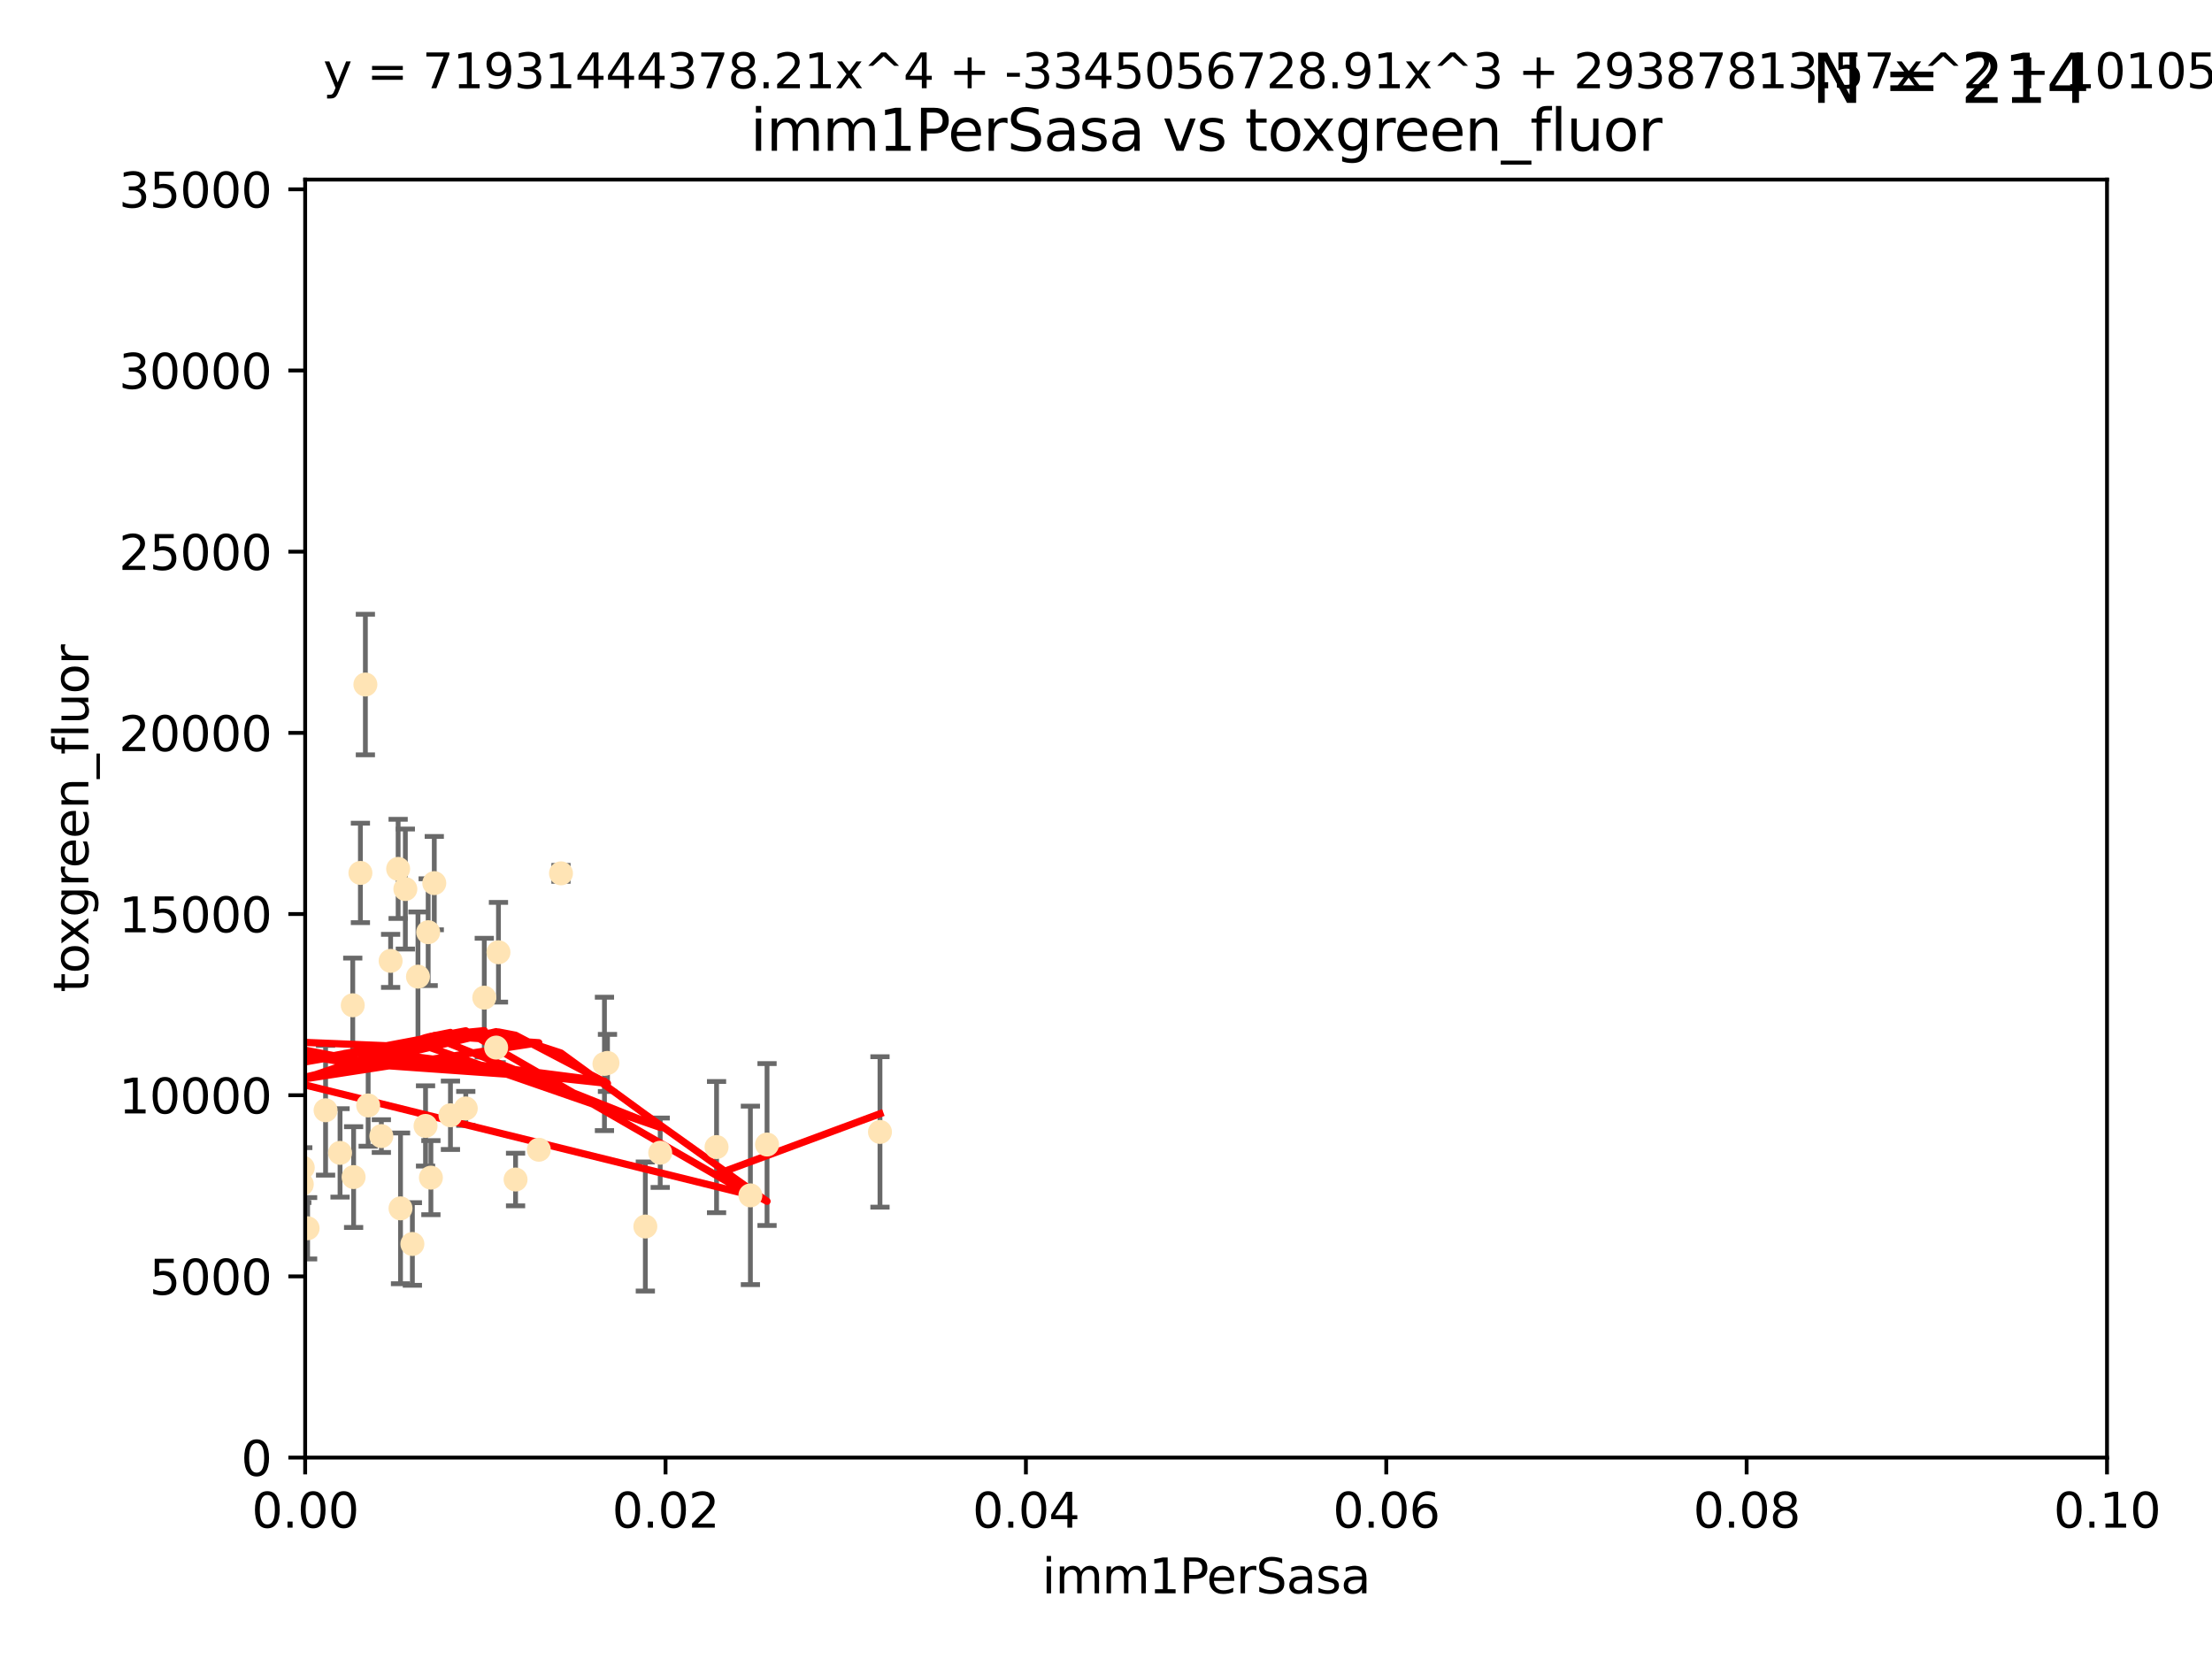 <?xml version="1.0" encoding="utf-8" standalone="no"?>
<!DOCTYPE svg PUBLIC "-//W3C//DTD SVG 1.1//EN"
  "http://www.w3.org/Graphics/SVG/1.1/DTD/svg11.dtd">
<svg xmlns:xlink="http://www.w3.org/1999/xlink" width="460.8pt" height="345.6pt" viewBox="0 0 460.8 345.6" xmlns="http://www.w3.org/2000/svg" version="1.1">
 <defs>
  <style type="text/css">*{stroke-linejoin: round; stroke-linecap: butt}</style>
 </defs>
 <g id="figure_1">
  <g id="patch_1">
   <path d="M 0 345.6 
L 460.8 345.6 
L 460.8 0 
L 0 0 
z
" style="fill: #ffffff"/>
  </g>
  <g id="axes_1">
   <g id="patch_2">
    <path d="M 63.571 303.64 
L 438.93 303.64 
L 438.93 37.411 
L 63.571 37.411 
z
" style="fill: #ffffff"/>
   </g>
   <g id="PathCollection_1">
    <defs>
     <path id="mc15ee6c782" d="M 0 1.118 
C 0.297 1.118 0.581 1 0.791 0.791 
C 1 0.581 1.118 0.297 1.118 0 
C 1.118 -0.297 1 -0.581 0.791 -0.791 
C 0.581 -1 0.297 -1.118 0 -1.118 
C -0.297 -1.118 -0.581 -1 -0.791 -0.791 
C -1 -0.581 -1.118 -0.297 -1.118 0 
C -1.118 0.297 -1 0.581 -0.791 0.791 
C -0.581 1 -0.297 1.118 0 1.118 
z
" style="stroke: #ffe4b5"/>
    </defs>
    <g clip-path="url(#p1ec57d8f33)">
     <use xlink:href="#mc15ee6c782" x="40.517" y="188.351" style="fill: #ffe4b5; stroke: #ffe4b5"/>
     <use xlink:href="#mc15ee6c782" x="75.079" y="181.843" style="fill: #ffe4b5; stroke: #ffe4b5"/>
     <use xlink:href="#mc15ee6c782" x="76.116" y="142.599" style="fill: #ffe4b5; stroke: #ffe4b5"/>
     <use xlink:href="#mc15ee6c782" x="82.94" y="181.005" style="fill: #ffe4b5; stroke: #ffe4b5"/>
     <use xlink:href="#mc15ee6c782" x="41.913" y="238.693" style="fill: #ffe4b5; stroke: #ffe4b5"/>
     <use xlink:href="#mc15ee6c782" x="73.485" y="209.418" style="fill: #ffe4b5; stroke: #ffe4b5"/>
     <use xlink:href="#mc15ee6c782" x="81.373" y="200.169" style="fill: #ffe4b5; stroke: #ffe4b5"/>
     <use xlink:href="#mc15ee6c782" x="89.197" y="194.192" style="fill: #ffe4b5; stroke: #ffe4b5"/>
     <use xlink:href="#mc15ee6c782" x="93.836" y="232.333" style="fill: #ffe4b5; stroke: #ffe4b5"/>
     <use xlink:href="#mc15ee6c782" x="88.647" y="234.551" style="fill: #ffe4b5; stroke: #ffe4b5"/>
     <use xlink:href="#mc15ee6c782" x="62.867" y="246.695" style="fill: #ffe4b5; stroke: #ffe4b5"/>
     <use xlink:href="#mc15ee6c782" x="112.25" y="239.511" style="fill: #ffe4b5; stroke: #ffe4b5"/>
     <use xlink:href="#mc15ee6c782" x="90.469" y="183.971" style="fill: #ffe4b5; stroke: #ffe4b5"/>
     <use xlink:href="#mc15ee6c782" x="100.885" y="207.828" style="fill: #ffe4b5; stroke: #ffe4b5"/>
     <use xlink:href="#mc15ee6c782" x="63.071" y="243.244" style="fill: #ffe4b5; stroke: #ffe4b5"/>
     <use xlink:href="#mc15ee6c782" x="87.071" y="203.455" style="fill: #ffe4b5; stroke: #ffe4b5"/>
     <use xlink:href="#mc15ee6c782" x="84.442" y="185.203" style="fill: #ffe4b5; stroke: #ffe4b5"/>
     <use xlink:href="#mc15ee6c782" x="103.839" y="198.375" style="fill: #ffe4b5; stroke: #ffe4b5"/>
     <use xlink:href="#mc15ee6c782" x="107.402" y="245.717" style="fill: #ffe4b5; stroke: #ffe4b5"/>
     <use xlink:href="#mc15ee6c782" x="126.549" y="221.426" style="fill: #ffe4b5; stroke: #ffe4b5"/>
     <use xlink:href="#mc15ee6c782" x="76.695" y="230.287" style="fill: #ffe4b5; stroke: #ffe4b5"/>
     <use xlink:href="#mc15ee6c782" x="64.08" y="255.869" style="fill: #ffe4b5; stroke: #ffe4b5"/>
     <use xlink:href="#mc15ee6c782" x="70.838" y="240.165" style="fill: #ffe4b5; stroke: #ffe4b5"/>
     <use xlink:href="#mc15ee6c782" x="73.663" y="245.207" style="fill: #ffe4b5; stroke: #ffe4b5"/>
     <use xlink:href="#mc15ee6c782" x="125.919" y="221.632" style="fill: #ffe4b5; stroke: #ffe4b5"/>
     <use xlink:href="#mc15ee6c782" x="79.443" y="236.668" style="fill: #ffe4b5; stroke: #ffe4b5"/>
     <use xlink:href="#mc15ee6c782" x="89.764" y="245.328" style="fill: #ffe4b5; stroke: #ffe4b5"/>
     <use xlink:href="#mc15ee6c782" x="137.534" y="240.133" style="fill: #ffe4b5; stroke: #ffe4b5"/>
     <use xlink:href="#mc15ee6c782" x="85.907" y="259.145" style="fill: #ffe4b5; stroke: #ffe4b5"/>
     <use xlink:href="#mc15ee6c782" x="67.824" y="231.288" style="fill: #ffe4b5; stroke: #ffe4b5"/>
     <use xlink:href="#mc15ee6c782" x="83.434" y="251.723" style="fill: #ffe4b5; stroke: #ffe4b5"/>
     <use xlink:href="#mc15ee6c782" x="50.438" y="214.773" style="fill: #ffe4b5; stroke: #ffe4b5"/>
     <use xlink:href="#mc15ee6c782" x="97.03" y="230.909" style="fill: #ffe4b5; stroke: #ffe4b5"/>
     <use xlink:href="#mc15ee6c782" x="156.322" y="249.018" style="fill: #ffe4b5; stroke: #ffe4b5"/>
     <use xlink:href="#mc15ee6c782" x="60.205" y="213.635" style="fill: #ffe4b5; stroke: #ffe4b5"/>
     <use xlink:href="#mc15ee6c782" x="103.356" y="218.233" style="fill: #ffe4b5; stroke: #ffe4b5"/>
     <use xlink:href="#mc15ee6c782" x="116.863" y="181.932" style="fill: #ffe4b5; stroke: #ffe4b5"/>
     <use xlink:href="#mc15ee6c782" x="134.437" y="255.506" style="fill: #ffe4b5; stroke: #ffe4b5"/>
     <use xlink:href="#mc15ee6c782" x="159.789" y="238.425" style="fill: #ffe4b5; stroke: #ffe4b5"/>
     <use xlink:href="#mc15ee6c782" x="149.272" y="238.955" style="fill: #ffe4b5; stroke: #ffe4b5"/>
     <use xlink:href="#mc15ee6c782" x="183.316" y="235.8" style="fill: #ffe4b5; stroke: #ffe4b5"/>
    </g>
   </g>
   <g id="matplotlib.axis_1">
    <g id="xtick_1">
     <g id="line2d_1">
      <defs>
       <path id="mc5943f662b" d="M 0 0 
L 0 3.5 
" style="stroke: #000000; stroke-width: 0.8"/>
      </defs>
      <g>
       <use xlink:href="#mc5943f662b" x="63.571" y="303.64" style="stroke: #000000; stroke-width: 0.8"/>
      </g>
     </g>
     <g id="text_1">
      <!-- 0.00 -->
      <g transform="translate(52.438 318.238)scale(0.1 -0.1)">
       <defs>
        <path id="DejaVuSans-30" d="M 2034 4250 
Q 1547 4250 1301 3770 
Q 1056 3291 1056 2328 
Q 1056 1369 1301 889 
Q 1547 409 2034 409 
Q 2525 409 2770 889 
Q 3016 1369 3016 2328 
Q 3016 3291 2770 3770 
Q 2525 4250 2034 4250 
z
M 2034 4750 
Q 2819 4750 3233 4129 
Q 3647 3509 3647 2328 
Q 3647 1150 3233 529 
Q 2819 -91 2034 -91 
Q 1250 -91 836 529 
Q 422 1150 422 2328 
Q 422 3509 836 4129 
Q 1250 4750 2034 4750 
z
" transform="scale(0.016)"/>
        <path id="DejaVuSans-2e" d="M 684 794 
L 1344 794 
L 1344 0 
L 684 0 
L 684 794 
z
" transform="scale(0.016)"/>
       </defs>
       <use xlink:href="#DejaVuSans-30"/>
       <use xlink:href="#DejaVuSans-2e" x="63.623"/>
       <use xlink:href="#DejaVuSans-30" x="95.41"/>
       <use xlink:href="#DejaVuSans-30" x="159.033"/>
      </g>
     </g>
    </g>
    <g id="xtick_2">
     <g id="line2d_2">
      <g>
       <use xlink:href="#mc5943f662b" x="138.643" y="303.64" style="stroke: #000000; stroke-width: 0.8"/>
      </g>
     </g>
     <g id="text_2">
      <!-- 0.02 -->
      <g transform="translate(127.51 318.238)scale(0.1 -0.1)">
       <defs>
        <path id="DejaVuSans-32" d="M 1228 531 
L 3431 531 
L 3431 0 
L 469 0 
L 469 531 
Q 828 903 1448 1529 
Q 2069 2156 2228 2338 
Q 2531 2678 2651 2914 
Q 2772 3150 2772 3378 
Q 2772 3750 2511 3984 
Q 2250 4219 1831 4219 
Q 1534 4219 1204 4116 
Q 875 4013 500 3803 
L 500 4441 
Q 881 4594 1212 4672 
Q 1544 4750 1819 4750 
Q 2544 4750 2975 4387 
Q 3406 4025 3406 3419 
Q 3406 3131 3298 2873 
Q 3191 2616 2906 2266 
Q 2828 2175 2409 1742 
Q 1991 1309 1228 531 
z
" transform="scale(0.016)"/>
       </defs>
       <use xlink:href="#DejaVuSans-30"/>
       <use xlink:href="#DejaVuSans-2e" x="63.623"/>
       <use xlink:href="#DejaVuSans-30" x="95.41"/>
       <use xlink:href="#DejaVuSans-32" x="159.033"/>
      </g>
     </g>
    </g>
    <g id="xtick_3">
     <g id="line2d_3">
      <g>
       <use xlink:href="#mc5943f662b" x="213.715" y="303.64" style="stroke: #000000; stroke-width: 0.8"/>
      </g>
     </g>
     <g id="text_3">
      <!-- 0.04 -->
      <g transform="translate(202.582 318.238)scale(0.1 -0.1)">
       <defs>
        <path id="DejaVuSans-34" d="M 2419 4116 
L 825 1625 
L 2419 1625 
L 2419 4116 
z
M 2253 4666 
L 3047 4666 
L 3047 1625 
L 3713 1625 
L 3713 1100 
L 3047 1100 
L 3047 0 
L 2419 0 
L 2419 1100 
L 313 1100 
L 313 1709 
L 2253 4666 
z
" transform="scale(0.016)"/>
       </defs>
       <use xlink:href="#DejaVuSans-30"/>
       <use xlink:href="#DejaVuSans-2e" x="63.623"/>
       <use xlink:href="#DejaVuSans-30" x="95.41"/>
       <use xlink:href="#DejaVuSans-34" x="159.033"/>
      </g>
     </g>
    </g>
    <g id="xtick_4">
     <g id="line2d_4">
      <g>
       <use xlink:href="#mc5943f662b" x="288.786" y="303.64" style="stroke: #000000; stroke-width: 0.8"/>
      </g>
     </g>
     <g id="text_4">
      <!-- 0.06 -->
      <g transform="translate(277.654 318.238)scale(0.1 -0.1)">
       <defs>
        <path id="DejaVuSans-36" d="M 2113 2584 
Q 1688 2584 1439 2293 
Q 1191 2003 1191 1497 
Q 1191 994 1439 701 
Q 1688 409 2113 409 
Q 2538 409 2786 701 
Q 3034 994 3034 1497 
Q 3034 2003 2786 2293 
Q 2538 2584 2113 2584 
z
M 3366 4563 
L 3366 3988 
Q 3128 4100 2886 4159 
Q 2644 4219 2406 4219 
Q 1781 4219 1451 3797 
Q 1122 3375 1075 2522 
Q 1259 2794 1537 2939 
Q 1816 3084 2150 3084 
Q 2853 3084 3261 2657 
Q 3669 2231 3669 1497 
Q 3669 778 3244 343 
Q 2819 -91 2113 -91 
Q 1303 -91 875 529 
Q 447 1150 447 2328 
Q 447 3434 972 4092 
Q 1497 4750 2381 4750 
Q 2619 4750 2861 4703 
Q 3103 4656 3366 4563 
z
" transform="scale(0.016)"/>
       </defs>
       <use xlink:href="#DejaVuSans-30"/>
       <use xlink:href="#DejaVuSans-2e" x="63.623"/>
       <use xlink:href="#DejaVuSans-30" x="95.41"/>
       <use xlink:href="#DejaVuSans-36" x="159.033"/>
      </g>
     </g>
    </g>
    <g id="xtick_5">
     <g id="line2d_5">
      <g>
       <use xlink:href="#mc5943f662b" x="363.858" y="303.64" style="stroke: #000000; stroke-width: 0.8"/>
      </g>
     </g>
     <g id="text_5">
      <!-- 0.08 -->
      <g transform="translate(352.725 318.238)scale(0.1 -0.1)">
       <defs>
        <path id="DejaVuSans-38" d="M 2034 2216 
Q 1584 2216 1326 1975 
Q 1069 1734 1069 1313 
Q 1069 891 1326 650 
Q 1584 409 2034 409 
Q 2484 409 2743 651 
Q 3003 894 3003 1313 
Q 3003 1734 2745 1975 
Q 2488 2216 2034 2216 
z
M 1403 2484 
Q 997 2584 770 2862 
Q 544 3141 544 3541 
Q 544 4100 942 4425 
Q 1341 4750 2034 4750 
Q 2731 4750 3128 4425 
Q 3525 4100 3525 3541 
Q 3525 3141 3298 2862 
Q 3072 2584 2669 2484 
Q 3125 2378 3379 2068 
Q 3634 1759 3634 1313 
Q 3634 634 3220 271 
Q 2806 -91 2034 -91 
Q 1263 -91 848 271 
Q 434 634 434 1313 
Q 434 1759 690 2068 
Q 947 2378 1403 2484 
z
M 1172 3481 
Q 1172 3119 1398 2916 
Q 1625 2713 2034 2713 
Q 2441 2713 2670 2916 
Q 2900 3119 2900 3481 
Q 2900 3844 2670 4047 
Q 2441 4250 2034 4250 
Q 1625 4250 1398 4047 
Q 1172 3844 1172 3481 
z
" transform="scale(0.016)"/>
       </defs>
       <use xlink:href="#DejaVuSans-30"/>
       <use xlink:href="#DejaVuSans-2e" x="63.623"/>
       <use xlink:href="#DejaVuSans-30" x="95.41"/>
       <use xlink:href="#DejaVuSans-38" x="159.033"/>
      </g>
     </g>
    </g>
    <g id="xtick_6">
     <g id="line2d_6">
      <g>
       <use xlink:href="#mc5943f662b" x="438.93" y="303.64" style="stroke: #000000; stroke-width: 0.8"/>
      </g>
     </g>
     <g id="text_6">
      <!-- 0.10 -->
      <g transform="translate(427.797 318.238)scale(0.1 -0.1)">
       <defs>
        <path id="DejaVuSans-31" d="M 794 531 
L 1825 531 
L 1825 4091 
L 703 3866 
L 703 4441 
L 1819 4666 
L 2450 4666 
L 2450 531 
L 3481 531 
L 3481 0 
L 794 0 
L 794 531 
z
" transform="scale(0.016)"/>
       </defs>
       <use xlink:href="#DejaVuSans-30"/>
       <use xlink:href="#DejaVuSans-2e" x="63.623"/>
       <use xlink:href="#DejaVuSans-31" x="95.41"/>
       <use xlink:href="#DejaVuSans-30" x="159.033"/>
      </g>
     </g>
    </g>
    <g id="text_7">
     <!-- imm1PerSasa -->
     <g transform="translate(217.067 331.917)scale(0.1 -0.1)">
      <defs>
       <path id="DejaVuSans-69" d="M 603 3500 
L 1178 3500 
L 1178 0 
L 603 0 
L 603 3500 
z
M 603 4863 
L 1178 4863 
L 1178 4134 
L 603 4134 
L 603 4863 
z
" transform="scale(0.016)"/>
       <path id="DejaVuSans-6d" d="M 3328 2828 
Q 3544 3216 3844 3400 
Q 4144 3584 4550 3584 
Q 5097 3584 5394 3201 
Q 5691 2819 5691 2113 
L 5691 0 
L 5113 0 
L 5113 2094 
Q 5113 2597 4934 2840 
Q 4756 3084 4391 3084 
Q 3944 3084 3684 2787 
Q 3425 2491 3425 1978 
L 3425 0 
L 2847 0 
L 2847 2094 
Q 2847 2600 2669 2842 
Q 2491 3084 2119 3084 
Q 1678 3084 1418 2786 
Q 1159 2488 1159 1978 
L 1159 0 
L 581 0 
L 581 3500 
L 1159 3500 
L 1159 2956 
Q 1356 3278 1631 3431 
Q 1906 3584 2284 3584 
Q 2666 3584 2933 3390 
Q 3200 3197 3328 2828 
z
" transform="scale(0.016)"/>
       <path id="DejaVuSans-50" d="M 1259 4147 
L 1259 2394 
L 2053 2394 
Q 2494 2394 2734 2622 
Q 2975 2850 2975 3272 
Q 2975 3691 2734 3919 
Q 2494 4147 2053 4147 
L 1259 4147 
z
M 628 4666 
L 2053 4666 
Q 2838 4666 3239 4311 
Q 3641 3956 3641 3272 
Q 3641 2581 3239 2228 
Q 2838 1875 2053 1875 
L 1259 1875 
L 1259 0 
L 628 0 
L 628 4666 
z
" transform="scale(0.016)"/>
       <path id="DejaVuSans-65" d="M 3597 1894 
L 3597 1613 
L 953 1613 
Q 991 1019 1311 708 
Q 1631 397 2203 397 
Q 2534 397 2845 478 
Q 3156 559 3463 722 
L 3463 178 
Q 3153 47 2828 -22 
Q 2503 -91 2169 -91 
Q 1331 -91 842 396 
Q 353 884 353 1716 
Q 353 2575 817 3079 
Q 1281 3584 2069 3584 
Q 2775 3584 3186 3129 
Q 3597 2675 3597 1894 
z
M 3022 2063 
Q 3016 2534 2758 2815 
Q 2500 3097 2075 3097 
Q 1594 3097 1305 2825 
Q 1016 2553 972 2059 
L 3022 2063 
z
" transform="scale(0.016)"/>
       <path id="DejaVuSans-72" d="M 2631 2963 
Q 2534 3019 2420 3045 
Q 2306 3072 2169 3072 
Q 1681 3072 1420 2755 
Q 1159 2438 1159 1844 
L 1159 0 
L 581 0 
L 581 3500 
L 1159 3500 
L 1159 2956 
Q 1341 3275 1631 3429 
Q 1922 3584 2338 3584 
Q 2397 3584 2469 3576 
Q 2541 3569 2628 3553 
L 2631 2963 
z
" transform="scale(0.016)"/>
       <path id="DejaVuSans-53" d="M 3425 4513 
L 3425 3897 
Q 3066 4069 2747 4153 
Q 2428 4238 2131 4238 
Q 1616 4238 1336 4038 
Q 1056 3838 1056 3469 
Q 1056 3159 1242 3001 
Q 1428 2844 1947 2747 
L 2328 2669 
Q 3034 2534 3370 2195 
Q 3706 1856 3706 1288 
Q 3706 609 3251 259 
Q 2797 -91 1919 -91 
Q 1588 -91 1214 -16 
Q 841 59 441 206 
L 441 856 
Q 825 641 1194 531 
Q 1563 422 1919 422 
Q 2459 422 2753 634 
Q 3047 847 3047 1241 
Q 3047 1584 2836 1778 
Q 2625 1972 2144 2069 
L 1759 2144 
Q 1053 2284 737 2584 
Q 422 2884 422 3419 
Q 422 4038 858 4394 
Q 1294 4750 2059 4750 
Q 2388 4750 2728 4690 
Q 3069 4631 3425 4513 
z
" transform="scale(0.016)"/>
       <path id="DejaVuSans-61" d="M 2194 1759 
Q 1497 1759 1228 1600 
Q 959 1441 959 1056 
Q 959 750 1161 570 
Q 1363 391 1709 391 
Q 2188 391 2477 730 
Q 2766 1069 2766 1631 
L 2766 1759 
L 2194 1759 
z
M 3341 1997 
L 3341 0 
L 2766 0 
L 2766 531 
Q 2569 213 2275 61 
Q 1981 -91 1556 -91 
Q 1019 -91 701 211 
Q 384 513 384 1019 
Q 384 1609 779 1909 
Q 1175 2209 1959 2209 
L 2766 2209 
L 2766 2266 
Q 2766 2663 2505 2880 
Q 2244 3097 1772 3097 
Q 1472 3097 1187 3025 
Q 903 2953 641 2809 
L 641 3341 
Q 956 3463 1253 3523 
Q 1550 3584 1831 3584 
Q 2591 3584 2966 3190 
Q 3341 2797 3341 1997 
z
" transform="scale(0.016)"/>
       <path id="DejaVuSans-73" d="M 2834 3397 
L 2834 2853 
Q 2591 2978 2328 3040 
Q 2066 3103 1784 3103 
Q 1356 3103 1142 2972 
Q 928 2841 928 2578 
Q 928 2378 1081 2264 
Q 1234 2150 1697 2047 
L 1894 2003 
Q 2506 1872 2764 1633 
Q 3022 1394 3022 966 
Q 3022 478 2636 193 
Q 2250 -91 1575 -91 
Q 1294 -91 989 -36 
Q 684 19 347 128 
L 347 722 
Q 666 556 975 473 
Q 1284 391 1588 391 
Q 1994 391 2212 530 
Q 2431 669 2431 922 
Q 2431 1156 2273 1281 
Q 2116 1406 1581 1522 
L 1381 1569 
Q 847 1681 609 1914 
Q 372 2147 372 2553 
Q 372 3047 722 3315 
Q 1072 3584 1716 3584 
Q 2034 3584 2315 3537 
Q 2597 3491 2834 3397 
z
" transform="scale(0.016)"/>
      </defs>
      <use xlink:href="#DejaVuSans-69"/>
      <use xlink:href="#DejaVuSans-6d" x="27.783"/>
      <use xlink:href="#DejaVuSans-6d" x="125.195"/>
      <use xlink:href="#DejaVuSans-31" x="222.607"/>
      <use xlink:href="#DejaVuSans-50" x="286.23"/>
      <use xlink:href="#DejaVuSans-65" x="342.908"/>
      <use xlink:href="#DejaVuSans-72" x="404.432"/>
      <use xlink:href="#DejaVuSans-53" x="445.545"/>
      <use xlink:href="#DejaVuSans-61" x="509.021"/>
      <use xlink:href="#DejaVuSans-73" x="570.301"/>
      <use xlink:href="#DejaVuSans-61" x="622.4"/>
     </g>
    </g>
   </g>
   <g id="matplotlib.axis_2">
    <g id="ytick_1">
     <g id="line2d_7">
      <defs>
       <path id="mcd0281f662" d="M 0 0 
L -3.5 0 
" style="stroke: #000000; stroke-width: 0.8"/>
      </defs>
      <g>
       <use xlink:href="#mcd0281f662" x="63.571" y="303.64" style="stroke: #000000; stroke-width: 0.8"/>
      </g>
     </g>
     <g id="text_8">
      <!-- 0 -->
      <g transform="translate(50.209 307.439)scale(0.1 -0.1)">
       <use xlink:href="#DejaVuSans-30"/>
      </g>
     </g>
    </g>
    <g id="ytick_2">
     <g id="line2d_8">
      <g>
       <use xlink:href="#mcd0281f662" x="63.571" y="265.897" style="stroke: #000000; stroke-width: 0.8"/>
      </g>
     </g>
     <g id="text_9">
      <!-- 5000 -->
      <g transform="translate(31.121 269.696)scale(0.1 -0.1)">
       <defs>
        <path id="DejaVuSans-35" d="M 691 4666 
L 3169 4666 
L 3169 4134 
L 1269 4134 
L 1269 2991 
Q 1406 3038 1543 3061 
Q 1681 3084 1819 3084 
Q 2600 3084 3056 2656 
Q 3513 2228 3513 1497 
Q 3513 744 3044 326 
Q 2575 -91 1722 -91 
Q 1428 -91 1123 -41 
Q 819 9 494 109 
L 494 744 
Q 775 591 1075 516 
Q 1375 441 1709 441 
Q 2250 441 2565 725 
Q 2881 1009 2881 1497 
Q 2881 1984 2565 2268 
Q 2250 2553 1709 2553 
Q 1456 2553 1204 2497 
Q 953 2441 691 2322 
L 691 4666 
z
" transform="scale(0.016)"/>
       </defs>
       <use xlink:href="#DejaVuSans-35"/>
       <use xlink:href="#DejaVuSans-30" x="63.623"/>
       <use xlink:href="#DejaVuSans-30" x="127.246"/>
       <use xlink:href="#DejaVuSans-30" x="190.869"/>
      </g>
     </g>
    </g>
    <g id="ytick_3">
     <g id="line2d_9">
      <g>
       <use xlink:href="#mcd0281f662" x="63.571" y="228.154" style="stroke: #000000; stroke-width: 0.8"/>
      </g>
     </g>
     <g id="text_10">
      <!-- 10000 -->
      <g transform="translate(24.759 231.953)scale(0.1 -0.1)">
       <use xlink:href="#DejaVuSans-31"/>
       <use xlink:href="#DejaVuSans-30" x="63.623"/>
       <use xlink:href="#DejaVuSans-30" x="127.246"/>
       <use xlink:href="#DejaVuSans-30" x="190.869"/>
       <use xlink:href="#DejaVuSans-30" x="254.492"/>
      </g>
     </g>
    </g>
    <g id="ytick_4">
     <g id="line2d_10">
      <g>
       <use xlink:href="#mcd0281f662" x="63.571" y="190.411" style="stroke: #000000; stroke-width: 0.8"/>
      </g>
     </g>
     <g id="text_11">
      <!-- 15000 -->
      <g transform="translate(24.759 194.21)scale(0.1 -0.1)">
       <use xlink:href="#DejaVuSans-31"/>
       <use xlink:href="#DejaVuSans-35" x="63.623"/>
       <use xlink:href="#DejaVuSans-30" x="127.246"/>
       <use xlink:href="#DejaVuSans-30" x="190.869"/>
       <use xlink:href="#DejaVuSans-30" x="254.492"/>
      </g>
     </g>
    </g>
    <g id="ytick_5">
     <g id="line2d_11">
      <g>
       <use xlink:href="#mcd0281f662" x="63.571" y="152.668" style="stroke: #000000; stroke-width: 0.8"/>
      </g>
     </g>
     <g id="text_12">
      <!-- 20000 -->
      <g transform="translate(24.759 156.467)scale(0.1 -0.1)">
       <use xlink:href="#DejaVuSans-32"/>
       <use xlink:href="#DejaVuSans-30" x="63.623"/>
       <use xlink:href="#DejaVuSans-30" x="127.246"/>
       <use xlink:href="#DejaVuSans-30" x="190.869"/>
       <use xlink:href="#DejaVuSans-30" x="254.492"/>
      </g>
     </g>
    </g>
    <g id="ytick_6">
     <g id="line2d_12">
      <g>
       <use xlink:href="#mcd0281f662" x="63.571" y="114.925" style="stroke: #000000; stroke-width: 0.8"/>
      </g>
     </g>
     <g id="text_13">
      <!-- 25000 -->
      <g transform="translate(24.759 118.724)scale(0.1 -0.1)">
       <use xlink:href="#DejaVuSans-32"/>
       <use xlink:href="#DejaVuSans-35" x="63.623"/>
       <use xlink:href="#DejaVuSans-30" x="127.246"/>
       <use xlink:href="#DejaVuSans-30" x="190.869"/>
       <use xlink:href="#DejaVuSans-30" x="254.492"/>
      </g>
     </g>
    </g>
    <g id="ytick_7">
     <g id="line2d_13">
      <g>
       <use xlink:href="#mcd0281f662" x="63.571" y="77.181" style="stroke: #000000; stroke-width: 0.8"/>
      </g>
     </g>
     <g id="text_14">
      <!-- 30000 -->
      <g transform="translate(24.759 80.981)scale(0.1 -0.1)">
       <defs>
        <path id="DejaVuSans-33" d="M 2597 2516 
Q 3050 2419 3304 2112 
Q 3559 1806 3559 1356 
Q 3559 666 3084 287 
Q 2609 -91 1734 -91 
Q 1441 -91 1130 -33 
Q 819 25 488 141 
L 488 750 
Q 750 597 1062 519 
Q 1375 441 1716 441 
Q 2309 441 2620 675 
Q 2931 909 2931 1356 
Q 2931 1769 2642 2001 
Q 2353 2234 1838 2234 
L 1294 2234 
L 1294 2753 
L 1863 2753 
Q 2328 2753 2575 2939 
Q 2822 3125 2822 3475 
Q 2822 3834 2567 4026 
Q 2313 4219 1838 4219 
Q 1578 4219 1281 4162 
Q 984 4106 628 3988 
L 628 4550 
Q 988 4650 1302 4700 
Q 1616 4750 1894 4750 
Q 2613 4750 3031 4423 
Q 3450 4097 3450 3541 
Q 3450 3153 3228 2886 
Q 3006 2619 2597 2516 
z
" transform="scale(0.016)"/>
       </defs>
       <use xlink:href="#DejaVuSans-33"/>
       <use xlink:href="#DejaVuSans-30" x="63.623"/>
       <use xlink:href="#DejaVuSans-30" x="127.246"/>
       <use xlink:href="#DejaVuSans-30" x="190.869"/>
       <use xlink:href="#DejaVuSans-30" x="254.492"/>
      </g>
     </g>
    </g>
    <g id="ytick_8">
     <g id="line2d_14">
      <g>
       <use xlink:href="#mcd0281f662" x="63.571" y="39.438" style="stroke: #000000; stroke-width: 0.8"/>
      </g>
     </g>
     <g id="text_15">
      <!-- 35000 -->
      <g transform="translate(24.759 43.238)scale(0.1 -0.1)">
       <use xlink:href="#DejaVuSans-33"/>
       <use xlink:href="#DejaVuSans-35" x="63.623"/>
       <use xlink:href="#DejaVuSans-30" x="127.246"/>
       <use xlink:href="#DejaVuSans-30" x="190.869"/>
       <use xlink:href="#DejaVuSans-30" x="254.492"/>
      </g>
     </g>
    </g>
    <g id="text_16">
     <!-- toxgreen_fluor -->
     <g transform="translate(18.401 206.72)rotate(-90)scale(0.1 -0.1)">
      <defs>
       <path id="DejaVuSans-74" d="M 1172 4494 
L 1172 3500 
L 2356 3500 
L 2356 3053 
L 1172 3053 
L 1172 1153 
Q 1172 725 1289 603 
Q 1406 481 1766 481 
L 2356 481 
L 2356 0 
L 1766 0 
Q 1100 0 847 248 
Q 594 497 594 1153 
L 594 3053 
L 172 3053 
L 172 3500 
L 594 3500 
L 594 4494 
L 1172 4494 
z
" transform="scale(0.016)"/>
       <path id="DejaVuSans-6f" d="M 1959 3097 
Q 1497 3097 1228 2736 
Q 959 2375 959 1747 
Q 959 1119 1226 758 
Q 1494 397 1959 397 
Q 2419 397 2687 759 
Q 2956 1122 2956 1747 
Q 2956 2369 2687 2733 
Q 2419 3097 1959 3097 
z
M 1959 3584 
Q 2709 3584 3137 3096 
Q 3566 2609 3566 1747 
Q 3566 888 3137 398 
Q 2709 -91 1959 -91 
Q 1206 -91 779 398 
Q 353 888 353 1747 
Q 353 2609 779 3096 
Q 1206 3584 1959 3584 
z
" transform="scale(0.016)"/>
       <path id="DejaVuSans-78" d="M 3513 3500 
L 2247 1797 
L 3578 0 
L 2900 0 
L 1881 1375 
L 863 0 
L 184 0 
L 1544 1831 
L 300 3500 
L 978 3500 
L 1906 2253 
L 2834 3500 
L 3513 3500 
z
" transform="scale(0.016)"/>
       <path id="DejaVuSans-67" d="M 2906 1791 
Q 2906 2416 2648 2759 
Q 2391 3103 1925 3103 
Q 1463 3103 1205 2759 
Q 947 2416 947 1791 
Q 947 1169 1205 825 
Q 1463 481 1925 481 
Q 2391 481 2648 825 
Q 2906 1169 2906 1791 
z
M 3481 434 
Q 3481 -459 3084 -895 
Q 2688 -1331 1869 -1331 
Q 1566 -1331 1297 -1286 
Q 1028 -1241 775 -1147 
L 775 -588 
Q 1028 -725 1275 -790 
Q 1522 -856 1778 -856 
Q 2344 -856 2625 -561 
Q 2906 -266 2906 331 
L 2906 616 
Q 2728 306 2450 153 
Q 2172 0 1784 0 
Q 1141 0 747 490 
Q 353 981 353 1791 
Q 353 2603 747 3093 
Q 1141 3584 1784 3584 
Q 2172 3584 2450 3431 
Q 2728 3278 2906 2969 
L 2906 3500 
L 3481 3500 
L 3481 434 
z
" transform="scale(0.016)"/>
       <path id="DejaVuSans-6e" d="M 3513 2113 
L 3513 0 
L 2938 0 
L 2938 2094 
Q 2938 2591 2744 2837 
Q 2550 3084 2163 3084 
Q 1697 3084 1428 2787 
Q 1159 2491 1159 1978 
L 1159 0 
L 581 0 
L 581 3500 
L 1159 3500 
L 1159 2956 
Q 1366 3272 1645 3428 
Q 1925 3584 2291 3584 
Q 2894 3584 3203 3211 
Q 3513 2838 3513 2113 
z
" transform="scale(0.016)"/>
       <path id="DejaVuSans-5f" d="M 3263 -1063 
L 3263 -1509 
L -63 -1509 
L -63 -1063 
L 3263 -1063 
z
" transform="scale(0.016)"/>
       <path id="DejaVuSans-66" d="M 2375 4863 
L 2375 4384 
L 1825 4384 
Q 1516 4384 1395 4259 
Q 1275 4134 1275 3809 
L 1275 3500 
L 2222 3500 
L 2222 3053 
L 1275 3053 
L 1275 0 
L 697 0 
L 697 3053 
L 147 3053 
L 147 3500 
L 697 3500 
L 697 3744 
Q 697 4328 969 4595 
Q 1241 4863 1831 4863 
L 2375 4863 
z
" transform="scale(0.016)"/>
       <path id="DejaVuSans-6c" d="M 603 4863 
L 1178 4863 
L 1178 0 
L 603 0 
L 603 4863 
z
" transform="scale(0.016)"/>
       <path id="DejaVuSans-75" d="M 544 1381 
L 544 3500 
L 1119 3500 
L 1119 1403 
Q 1119 906 1312 657 
Q 1506 409 1894 409 
Q 2359 409 2629 706 
Q 2900 1003 2900 1516 
L 2900 3500 
L 3475 3500 
L 3475 0 
L 2900 0 
L 2900 538 
Q 2691 219 2414 64 
Q 2138 -91 1772 -91 
Q 1169 -91 856 284 
Q 544 659 544 1381 
z
M 1991 3584 
L 1991 3584 
z
" transform="scale(0.016)"/>
      </defs>
      <use xlink:href="#DejaVuSans-74"/>
      <use xlink:href="#DejaVuSans-6f" x="39.209"/>
      <use xlink:href="#DejaVuSans-78" x="97.266"/>
      <use xlink:href="#DejaVuSans-67" x="156.445"/>
      <use xlink:href="#DejaVuSans-72" x="219.922"/>
      <use xlink:href="#DejaVuSans-65" x="258.785"/>
      <use xlink:href="#DejaVuSans-65" x="320.309"/>
      <use xlink:href="#DejaVuSans-6e" x="381.832"/>
      <use xlink:href="#DejaVuSans-5f" x="445.211"/>
      <use xlink:href="#DejaVuSans-66" x="495.211"/>
      <use xlink:href="#DejaVuSans-6c" x="530.416"/>
      <use xlink:href="#DejaVuSans-75" x="558.199"/>
      <use xlink:href="#DejaVuSans-6f" x="621.578"/>
      <use xlink:href="#DejaVuSans-72" x="682.76"/>
     </g>
    </g>
   </g>
   <g id="LineCollection_1">
    <path d="M 40.517 196.752 
L 40.517 179.949 
" clip-path="url(#p1ec57d8f33)" style="fill: none; stroke: #696969"/>
    <path d="M 75.079 192.201 
L 75.079 171.484 
" clip-path="url(#p1ec57d8f33)" style="fill: none; stroke: #696969"/>
    <path d="M 76.116 157.242 
L 76.116 127.957 
" clip-path="url(#p1ec57d8f33)" style="fill: none; stroke: #696969"/>
    <path d="M 82.94 191.334 
L 82.94 170.675 
" clip-path="url(#p1ec57d8f33)" style="fill: none; stroke: #696969"/>
    <path d="M 41.913 247.946 
L 41.913 229.44 
" clip-path="url(#p1ec57d8f33)" style="fill: none; stroke: #696969"/>
    <path d="M 73.485 219.25 
L 73.485 199.587 
" clip-path="url(#p1ec57d8f33)" style="fill: none; stroke: #696969"/>
    <path d="M 81.373 205.695 
L 81.373 194.642 
" clip-path="url(#p1ec57d8f33)" style="fill: none; stroke: #696969"/>
    <path d="M 89.197 205.318 
L 89.197 183.065 
" clip-path="url(#p1ec57d8f33)" style="fill: none; stroke: #696969"/>
    <path d="M 93.836 239.456 
L 93.836 225.21 
" clip-path="url(#p1ec57d8f33)" style="fill: none; stroke: #696969"/>
    <path d="M 88.647 242.909 
L 88.647 226.193 
" clip-path="url(#p1ec57d8f33)" style="fill: none; stroke: #696969"/>
    <path d="M 62.867 250.509 
L 62.867 242.881 
" clip-path="url(#p1ec57d8f33)" style="fill: none; stroke: #696969"/>
    <path d="M 112.25 239.932 
L 112.25 239.091 
" clip-path="url(#p1ec57d8f33)" style="fill: none; stroke: #696969"/>
    <path d="M 90.469 193.689 
L 90.469 174.254 
" clip-path="url(#p1ec57d8f33)" style="fill: none; stroke: #696969"/>
    <path d="M 100.885 220.196 
L 100.885 195.46 
" clip-path="url(#p1ec57d8f33)" style="fill: none; stroke: #696969"/>
    <path d="M 63.071 247.41 
L 63.071 239.079 
" clip-path="url(#p1ec57d8f33)" style="fill: none; stroke: #696969"/>
    <path d="M 87.071 216.927 
L 87.071 189.982 
" clip-path="url(#p1ec57d8f33)" style="fill: none; stroke: #696969"/>
    <path d="M 84.442 197.701 
L 84.442 172.706 
" clip-path="url(#p1ec57d8f33)" style="fill: none; stroke: #696969"/>
    <path d="M 103.839 208.757 
L 103.839 187.992 
" clip-path="url(#p1ec57d8f33)" style="fill: none; stroke: #696969"/>
    <path d="M 107.402 251.194 
L 107.402 240.24 
" clip-path="url(#p1ec57d8f33)" style="fill: none; stroke: #696969"/>
    <path d="M 126.549 227.368 
L 126.549 215.484 
" clip-path="url(#p1ec57d8f33)" style="fill: none; stroke: #696969"/>
    <path d="M 76.695 238.782 
L 76.695 221.793 
" clip-path="url(#p1ec57d8f33)" style="fill: none; stroke: #696969"/>
    <path d="M 64.08 262.262 
L 64.08 249.477 
" clip-path="url(#p1ec57d8f33)" style="fill: none; stroke: #696969"/>
    <path d="M 70.838 249.376 
L 70.838 230.955 
" clip-path="url(#p1ec57d8f33)" style="fill: none; stroke: #696969"/>
    <path d="M 73.663 255.702 
L 73.663 234.711 
" clip-path="url(#p1ec57d8f33)" style="fill: none; stroke: #696969"/>
    <path d="M 125.919 235.523 
L 125.919 207.742 
" clip-path="url(#p1ec57d8f33)" style="fill: none; stroke: #696969"/>
    <path d="M 79.443 240.079 
L 79.443 233.256 
" clip-path="url(#p1ec57d8f33)" style="fill: none; stroke: #696969"/>
    <path d="M 89.764 253.044 
L 89.764 237.611 
" clip-path="url(#p1ec57d8f33)" style="fill: none; stroke: #696969"/>
    <path d="M 137.534 247.36 
L 137.534 232.905 
" clip-path="url(#p1ec57d8f33)" style="fill: none; stroke: #696969"/>
    <path d="M 85.907 267.749 
L 85.907 250.541 
" clip-path="url(#p1ec57d8f33)" style="fill: none; stroke: #696969"/>
    <path d="M 67.824 244.802 
L 67.824 217.774 
" clip-path="url(#p1ec57d8f33)" style="fill: none; stroke: #696969"/>
    <path d="M 83.434 267.424 
L 83.434 236.021 
" clip-path="url(#p1ec57d8f33)" style="fill: none; stroke: #696969"/>
    <path d="M 50.438 227.262 
L 50.438 202.285 
" clip-path="url(#p1ec57d8f33)" style="fill: none; stroke: #696969"/>
    <path d="M 97.03 234.453 
L 97.03 227.366 
" clip-path="url(#p1ec57d8f33)" style="fill: none; stroke: #696969"/>
    <path d="M 156.322 267.609 
L 156.322 230.427 
" clip-path="url(#p1ec57d8f33)" style="fill: none; stroke: #696969"/>
    <path d="M 60.205 218.032 
L 60.205 209.238 
" clip-path="url(#p1ec57d8f33)" style="fill: none; stroke: #696969"/>
    <path d="M 103.356 221.368 
L 103.356 215.099 
" clip-path="url(#p1ec57d8f33)" style="fill: none; stroke: #696969"/>
    <path d="M 116.863 183.595 
L 116.863 180.268 
" clip-path="url(#p1ec57d8f33)" style="fill: none; stroke: #696969"/>
    <path d="M 134.437 268.949 
L 134.437 242.062 
" clip-path="url(#p1ec57d8f33)" style="fill: none; stroke: #696969"/>
    <path d="M 159.789 255.286 
L 159.789 221.564 
" clip-path="url(#p1ec57d8f33)" style="fill: none; stroke: #696969"/>
    <path d="M 149.272 252.619 
L 149.272 225.291 
" clip-path="url(#p1ec57d8f33)" style="fill: none; stroke: #696969"/>
    <path d="M 183.316 251.47 
L 183.316 220.13 
" clip-path="url(#p1ec57d8f33)" style="fill: none; stroke: #696969"/>
   </g>
   <g id="line2d_15">
    <defs>
     <path id="mf6f13622d6" d="M 2 0 
L -2 -0 
" style="stroke: #696969"/>
    </defs>
    <g clip-path="url(#p1ec57d8f33)">
     <use xlink:href="#mf6f13622d6" x="40.517" y="196.752" style="fill: #696969; stroke: #696969"/>
     <use xlink:href="#mf6f13622d6" x="75.079" y="192.201" style="fill: #696969; stroke: #696969"/>
     <use xlink:href="#mf6f13622d6" x="76.116" y="157.242" style="fill: #696969; stroke: #696969"/>
     <use xlink:href="#mf6f13622d6" x="82.94" y="191.334" style="fill: #696969; stroke: #696969"/>
     <use xlink:href="#mf6f13622d6" x="41.913" y="247.946" style="fill: #696969; stroke: #696969"/>
     <use xlink:href="#mf6f13622d6" x="73.485" y="219.25" style="fill: #696969; stroke: #696969"/>
     <use xlink:href="#mf6f13622d6" x="81.373" y="205.695" style="fill: #696969; stroke: #696969"/>
     <use xlink:href="#mf6f13622d6" x="89.197" y="205.318" style="fill: #696969; stroke: #696969"/>
     <use xlink:href="#mf6f13622d6" x="93.836" y="239.456" style="fill: #696969; stroke: #696969"/>
     <use xlink:href="#mf6f13622d6" x="88.647" y="242.909" style="fill: #696969; stroke: #696969"/>
     <use xlink:href="#mf6f13622d6" x="62.867" y="250.509" style="fill: #696969; stroke: #696969"/>
     <use xlink:href="#mf6f13622d6" x="112.25" y="239.932" style="fill: #696969; stroke: #696969"/>
     <use xlink:href="#mf6f13622d6" x="90.469" y="193.689" style="fill: #696969; stroke: #696969"/>
     <use xlink:href="#mf6f13622d6" x="100.885" y="220.196" style="fill: #696969; stroke: #696969"/>
     <use xlink:href="#mf6f13622d6" x="63.071" y="247.41" style="fill: #696969; stroke: #696969"/>
     <use xlink:href="#mf6f13622d6" x="87.071" y="216.927" style="fill: #696969; stroke: #696969"/>
     <use xlink:href="#mf6f13622d6" x="84.442" y="197.701" style="fill: #696969; stroke: #696969"/>
     <use xlink:href="#mf6f13622d6" x="103.839" y="208.757" style="fill: #696969; stroke: #696969"/>
     <use xlink:href="#mf6f13622d6" x="107.402" y="251.194" style="fill: #696969; stroke: #696969"/>
     <use xlink:href="#mf6f13622d6" x="126.549" y="227.368" style="fill: #696969; stroke: #696969"/>
     <use xlink:href="#mf6f13622d6" x="76.695" y="238.782" style="fill: #696969; stroke: #696969"/>
     <use xlink:href="#mf6f13622d6" x="64.08" y="262.262" style="fill: #696969; stroke: #696969"/>
     <use xlink:href="#mf6f13622d6" x="70.838" y="249.376" style="fill: #696969; stroke: #696969"/>
     <use xlink:href="#mf6f13622d6" x="73.663" y="255.702" style="fill: #696969; stroke: #696969"/>
     <use xlink:href="#mf6f13622d6" x="125.919" y="235.523" style="fill: #696969; stroke: #696969"/>
     <use xlink:href="#mf6f13622d6" x="79.443" y="240.079" style="fill: #696969; stroke: #696969"/>
     <use xlink:href="#mf6f13622d6" x="89.764" y="253.044" style="fill: #696969; stroke: #696969"/>
     <use xlink:href="#mf6f13622d6" x="137.534" y="247.36" style="fill: #696969; stroke: #696969"/>
     <use xlink:href="#mf6f13622d6" x="85.907" y="267.749" style="fill: #696969; stroke: #696969"/>
     <use xlink:href="#mf6f13622d6" x="67.824" y="244.802" style="fill: #696969; stroke: #696969"/>
     <use xlink:href="#mf6f13622d6" x="83.434" y="267.424" style="fill: #696969; stroke: #696969"/>
     <use xlink:href="#mf6f13622d6" x="50.438" y="227.262" style="fill: #696969; stroke: #696969"/>
     <use xlink:href="#mf6f13622d6" x="97.03" y="234.453" style="fill: #696969; stroke: #696969"/>
     <use xlink:href="#mf6f13622d6" x="156.322" y="267.609" style="fill: #696969; stroke: #696969"/>
     <use xlink:href="#mf6f13622d6" x="60.205" y="218.032" style="fill: #696969; stroke: #696969"/>
     <use xlink:href="#mf6f13622d6" x="103.356" y="221.368" style="fill: #696969; stroke: #696969"/>
     <use xlink:href="#mf6f13622d6" x="116.863" y="183.595" style="fill: #696969; stroke: #696969"/>
     <use xlink:href="#mf6f13622d6" x="134.437" y="268.949" style="fill: #696969; stroke: #696969"/>
     <use xlink:href="#mf6f13622d6" x="159.789" y="255.286" style="fill: #696969; stroke: #696969"/>
     <use xlink:href="#mf6f13622d6" x="149.272" y="252.619" style="fill: #696969; stroke: #696969"/>
     <use xlink:href="#mf6f13622d6" x="183.316" y="251.47" style="fill: #696969; stroke: #696969"/>
    </g>
   </g>
   <g id="line2d_16">
    <g clip-path="url(#p1ec57d8f33)">
     <use xlink:href="#mf6f13622d6" x="40.517" y="179.949" style="fill: #696969; stroke: #696969"/>
     <use xlink:href="#mf6f13622d6" x="75.079" y="171.484" style="fill: #696969; stroke: #696969"/>
     <use xlink:href="#mf6f13622d6" x="76.116" y="127.957" style="fill: #696969; stroke: #696969"/>
     <use xlink:href="#mf6f13622d6" x="82.94" y="170.675" style="fill: #696969; stroke: #696969"/>
     <use xlink:href="#mf6f13622d6" x="41.913" y="229.44" style="fill: #696969; stroke: #696969"/>
     <use xlink:href="#mf6f13622d6" x="73.485" y="199.587" style="fill: #696969; stroke: #696969"/>
     <use xlink:href="#mf6f13622d6" x="81.373" y="194.642" style="fill: #696969; stroke: #696969"/>
     <use xlink:href="#mf6f13622d6" x="89.197" y="183.065" style="fill: #696969; stroke: #696969"/>
     <use xlink:href="#mf6f13622d6" x="93.836" y="225.21" style="fill: #696969; stroke: #696969"/>
     <use xlink:href="#mf6f13622d6" x="88.647" y="226.193" style="fill: #696969; stroke: #696969"/>
     <use xlink:href="#mf6f13622d6" x="62.867" y="242.881" style="fill: #696969; stroke: #696969"/>
     <use xlink:href="#mf6f13622d6" x="112.25" y="239.091" style="fill: #696969; stroke: #696969"/>
     <use xlink:href="#mf6f13622d6" x="90.469" y="174.254" style="fill: #696969; stroke: #696969"/>
     <use xlink:href="#mf6f13622d6" x="100.885" y="195.46" style="fill: #696969; stroke: #696969"/>
     <use xlink:href="#mf6f13622d6" x="63.071" y="239.079" style="fill: #696969; stroke: #696969"/>
     <use xlink:href="#mf6f13622d6" x="87.071" y="189.982" style="fill: #696969; stroke: #696969"/>
     <use xlink:href="#mf6f13622d6" x="84.442" y="172.706" style="fill: #696969; stroke: #696969"/>
     <use xlink:href="#mf6f13622d6" x="103.839" y="187.992" style="fill: #696969; stroke: #696969"/>
     <use xlink:href="#mf6f13622d6" x="107.402" y="240.24" style="fill: #696969; stroke: #696969"/>
     <use xlink:href="#mf6f13622d6" x="126.549" y="215.484" style="fill: #696969; stroke: #696969"/>
     <use xlink:href="#mf6f13622d6" x="76.695" y="221.793" style="fill: #696969; stroke: #696969"/>
     <use xlink:href="#mf6f13622d6" x="64.08" y="249.477" style="fill: #696969; stroke: #696969"/>
     <use xlink:href="#mf6f13622d6" x="70.838" y="230.955" style="fill: #696969; stroke: #696969"/>
     <use xlink:href="#mf6f13622d6" x="73.663" y="234.711" style="fill: #696969; stroke: #696969"/>
     <use xlink:href="#mf6f13622d6" x="125.919" y="207.742" style="fill: #696969; stroke: #696969"/>
     <use xlink:href="#mf6f13622d6" x="79.443" y="233.256" style="fill: #696969; stroke: #696969"/>
     <use xlink:href="#mf6f13622d6" x="89.764" y="237.611" style="fill: #696969; stroke: #696969"/>
     <use xlink:href="#mf6f13622d6" x="137.534" y="232.905" style="fill: #696969; stroke: #696969"/>
     <use xlink:href="#mf6f13622d6" x="85.907" y="250.541" style="fill: #696969; stroke: #696969"/>
     <use xlink:href="#mf6f13622d6" x="67.824" y="217.774" style="fill: #696969; stroke: #696969"/>
     <use xlink:href="#mf6f13622d6" x="83.434" y="236.021" style="fill: #696969; stroke: #696969"/>
     <use xlink:href="#mf6f13622d6" x="50.438" y="202.285" style="fill: #696969; stroke: #696969"/>
     <use xlink:href="#mf6f13622d6" x="97.03" y="227.366" style="fill: #696969; stroke: #696969"/>
     <use xlink:href="#mf6f13622d6" x="156.322" y="230.427" style="fill: #696969; stroke: #696969"/>
     <use xlink:href="#mf6f13622d6" x="60.205" y="209.238" style="fill: #696969; stroke: #696969"/>
     <use xlink:href="#mf6f13622d6" x="103.356" y="215.099" style="fill: #696969; stroke: #696969"/>
     <use xlink:href="#mf6f13622d6" x="116.863" y="180.268" style="fill: #696969; stroke: #696969"/>
     <use xlink:href="#mf6f13622d6" x="134.437" y="242.062" style="fill: #696969; stroke: #696969"/>
     <use xlink:href="#mf6f13622d6" x="159.789" y="221.564" style="fill: #696969; stroke: #696969"/>
     <use xlink:href="#mf6f13622d6" x="149.272" y="225.291" style="fill: #696969; stroke: #696969"/>
     <use xlink:href="#mf6f13622d6" x="183.316" y="220.13" style="fill: #696969; stroke: #696969"/>
    </g>
   </g>
   <g id="line2d_17">
    <path d="M 40.517 214.396 
L 75.079 220.959 
L 76.116 220.55 
L 82.94 217.944 
L 41.913 216.266 
L 73.485 221.579 
L 81.373 218.514 
L 89.197 216.01 
L 93.836 215.071 
L 88.647 216.153 
L 62.867 224.838 
L 112.25 217.216 
L 90.469 215.705 
L 100.885 214.7 
L 63.071 224.8 
L 87.071 216.594 
L 84.442 217.424 
L 103.839 214.972 
L 107.402 215.656 
L 126.549 225.688 
L 76.695 220.322 
L 64.08 224.595 
L 70.838 222.57 
L 73.663 221.511 
L 125.919 225.212 
L 79.443 219.246 
L 89.764 215.87 
L 137.534 234.867 
L 85.907 216.948 
L 67.824 223.589 
L 83.434 217.77 
L 50.438 223.493 
L 97.03 214.732 
L 156.322 248.94 
L 60.205 225.19 
L 103.356 214.909 
L 116.863 219.357 
L 134.437 232.165 
L 159.789 250.252 
L 149.272 244.624 
L 183.316 232.015 
" clip-path="url(#p1ec57d8f33)" style="fill: none; stroke: #ff0000; stroke-width: 1.5; stroke-linecap: square"/>
   </g>
   <g id="line2d_18">
    <defs>
     <path id="m60ccc29c29" d="M 0 2 
C 0.53 2 1.039 1.789 1.414 1.414 
C 1.789 1.039 2 0.53 2 0 
C 2 -0.53 1.789 -1.039 1.414 -1.414 
C 1.039 -1.789 0.53 -2 0 -2 
C -0.53 -2 -1.039 -1.789 -1.414 -1.414 
C -1.789 -1.039 -2 -0.53 -2 0 
C -2 0.53 -1.789 1.039 -1.414 1.414 
C -1.039 1.789 -0.53 2 0 2 
z
" style="stroke: #ffe4b5"/>
    </defs>
    <g clip-path="url(#p1ec57d8f33)">
     <use xlink:href="#m60ccc29c29" x="40.517" y="188.351" style="fill: #ffe4b5; stroke: #ffe4b5"/>
     <use xlink:href="#m60ccc29c29" x="75.079" y="181.843" style="fill: #ffe4b5; stroke: #ffe4b5"/>
     <use xlink:href="#m60ccc29c29" x="76.116" y="142.599" style="fill: #ffe4b5; stroke: #ffe4b5"/>
     <use xlink:href="#m60ccc29c29" x="82.94" y="181.005" style="fill: #ffe4b5; stroke: #ffe4b5"/>
     <use xlink:href="#m60ccc29c29" x="41.913" y="238.693" style="fill: #ffe4b5; stroke: #ffe4b5"/>
     <use xlink:href="#m60ccc29c29" x="73.485" y="209.418" style="fill: #ffe4b5; stroke: #ffe4b5"/>
     <use xlink:href="#m60ccc29c29" x="81.373" y="200.169" style="fill: #ffe4b5; stroke: #ffe4b5"/>
     <use xlink:href="#m60ccc29c29" x="89.197" y="194.192" style="fill: #ffe4b5; stroke: #ffe4b5"/>
     <use xlink:href="#m60ccc29c29" x="93.836" y="232.333" style="fill: #ffe4b5; stroke: #ffe4b5"/>
     <use xlink:href="#m60ccc29c29" x="88.647" y="234.551" style="fill: #ffe4b5; stroke: #ffe4b5"/>
     <use xlink:href="#m60ccc29c29" x="62.867" y="246.695" style="fill: #ffe4b5; stroke: #ffe4b5"/>
     <use xlink:href="#m60ccc29c29" x="112.25" y="239.511" style="fill: #ffe4b5; stroke: #ffe4b5"/>
     <use xlink:href="#m60ccc29c29" x="90.469" y="183.971" style="fill: #ffe4b5; stroke: #ffe4b5"/>
     <use xlink:href="#m60ccc29c29" x="100.885" y="207.828" style="fill: #ffe4b5; stroke: #ffe4b5"/>
     <use xlink:href="#m60ccc29c29" x="63.071" y="243.244" style="fill: #ffe4b5; stroke: #ffe4b5"/>
     <use xlink:href="#m60ccc29c29" x="87.071" y="203.455" style="fill: #ffe4b5; stroke: #ffe4b5"/>
     <use xlink:href="#m60ccc29c29" x="84.442" y="185.203" style="fill: #ffe4b5; stroke: #ffe4b5"/>
     <use xlink:href="#m60ccc29c29" x="103.839" y="198.375" style="fill: #ffe4b5; stroke: #ffe4b5"/>
     <use xlink:href="#m60ccc29c29" x="107.402" y="245.717" style="fill: #ffe4b5; stroke: #ffe4b5"/>
     <use xlink:href="#m60ccc29c29" x="126.549" y="221.426" style="fill: #ffe4b5; stroke: #ffe4b5"/>
     <use xlink:href="#m60ccc29c29" x="76.695" y="230.287" style="fill: #ffe4b5; stroke: #ffe4b5"/>
     <use xlink:href="#m60ccc29c29" x="64.08" y="255.869" style="fill: #ffe4b5; stroke: #ffe4b5"/>
     <use xlink:href="#m60ccc29c29" x="70.838" y="240.165" style="fill: #ffe4b5; stroke: #ffe4b5"/>
     <use xlink:href="#m60ccc29c29" x="73.663" y="245.207" style="fill: #ffe4b5; stroke: #ffe4b5"/>
     <use xlink:href="#m60ccc29c29" x="125.919" y="221.632" style="fill: #ffe4b5; stroke: #ffe4b5"/>
     <use xlink:href="#m60ccc29c29" x="79.443" y="236.668" style="fill: #ffe4b5; stroke: #ffe4b5"/>
     <use xlink:href="#m60ccc29c29" x="89.764" y="245.328" style="fill: #ffe4b5; stroke: #ffe4b5"/>
     <use xlink:href="#m60ccc29c29" x="137.534" y="240.133" style="fill: #ffe4b5; stroke: #ffe4b5"/>
     <use xlink:href="#m60ccc29c29" x="85.907" y="259.145" style="fill: #ffe4b5; stroke: #ffe4b5"/>
     <use xlink:href="#m60ccc29c29" x="67.824" y="231.288" style="fill: #ffe4b5; stroke: #ffe4b5"/>
     <use xlink:href="#m60ccc29c29" x="83.434" y="251.723" style="fill: #ffe4b5; stroke: #ffe4b5"/>
     <use xlink:href="#m60ccc29c29" x="50.438" y="214.773" style="fill: #ffe4b5; stroke: #ffe4b5"/>
     <use xlink:href="#m60ccc29c29" x="97.03" y="230.909" style="fill: #ffe4b5; stroke: #ffe4b5"/>
     <use xlink:href="#m60ccc29c29" x="156.322" y="249.018" style="fill: #ffe4b5; stroke: #ffe4b5"/>
     <use xlink:href="#m60ccc29c29" x="60.205" y="213.635" style="fill: #ffe4b5; stroke: #ffe4b5"/>
     <use xlink:href="#m60ccc29c29" x="103.356" y="218.233" style="fill: #ffe4b5; stroke: #ffe4b5"/>
     <use xlink:href="#m60ccc29c29" x="116.863" y="181.932" style="fill: #ffe4b5; stroke: #ffe4b5"/>
     <use xlink:href="#m60ccc29c29" x="134.437" y="255.506" style="fill: #ffe4b5; stroke: #ffe4b5"/>
     <use xlink:href="#m60ccc29c29" x="159.789" y="238.425" style="fill: #ffe4b5; stroke: #ffe4b5"/>
     <use xlink:href="#m60ccc29c29" x="149.272" y="238.955" style="fill: #ffe4b5; stroke: #ffe4b5"/>
     <use xlink:href="#m60ccc29c29" x="183.316" y="235.8" style="fill: #ffe4b5; stroke: #ffe4b5"/>
    </g>
   </g>
   <g id="patch_3">
    <path d="M 63.571 303.64 
L 63.571 37.411 
" style="fill: none; stroke: #000000; stroke-width: 0.8; stroke-linejoin: miter; stroke-linecap: square"/>
   </g>
   <g id="patch_4">
    <path d="M 438.93 303.64 
L 438.93 37.411 
" style="fill: none; stroke: #000000; stroke-width: 0.8; stroke-linejoin: miter; stroke-linecap: square"/>
   </g>
   <g id="patch_5">
    <path d="M 63.571 303.64 
L 438.93 303.64 
" style="fill: none; stroke: #000000; stroke-width: 0.8; stroke-linejoin: miter; stroke-linecap: square"/>
   </g>
   <g id="patch_6">
    <path d="M 63.571 37.411 
L 438.93 37.411 
" style="fill: none; stroke: #000000; stroke-width: 0.8; stroke-linejoin: miter; stroke-linecap: square"/>
   </g>
   <g id="text_17">
    <!-- N = 214 -->
    <g transform="translate(377.35 21.426)scale(0.14 -0.14)">
     <defs>
      <path id="DejaVuSans-4e" d="M 628 4666 
L 1478 4666 
L 3547 763 
L 3547 4666 
L 4159 4666 
L 4159 0 
L 3309 0 
L 1241 3903 
L 1241 0 
L 628 0 
L 628 4666 
z
" transform="scale(0.016)"/>
      <path id="DejaVuSans-20" transform="scale(0.016)"/>
      <path id="DejaVuSans-3d" d="M 678 2906 
L 4684 2906 
L 4684 2381 
L 678 2381 
L 678 2906 
z
M 678 1631 
L 4684 1631 
L 4684 1100 
L 678 1100 
L 678 1631 
z
" transform="scale(0.016)"/>
     </defs>
     <use xlink:href="#DejaVuSans-4e"/>
     <use xlink:href="#DejaVuSans-20" x="74.805"/>
     <use xlink:href="#DejaVuSans-3d" x="106.592"/>
     <use xlink:href="#DejaVuSans-20" x="190.381"/>
     <use xlink:href="#DejaVuSans-32" x="222.168"/>
     <use xlink:href="#DejaVuSans-31" x="285.791"/>
     <use xlink:href="#DejaVuSans-34" x="349.414"/>
    </g>
   </g>
   <g id="text_18">
    <!-- y = 71931444378.21x^4 + -3345056728.91x^3 + 29387813.57x^2 + 101053.35x + 10457.21 -->
    <g transform="translate(67.325 18.387)scale(0.1 -0.1)">
     <defs>
      <path id="DejaVuSans-79" d="M 2059 -325 
Q 1816 -950 1584 -1140 
Q 1353 -1331 966 -1331 
L 506 -1331 
L 506 -850 
L 844 -850 
Q 1081 -850 1212 -737 
Q 1344 -625 1503 -206 
L 1606 56 
L 191 3500 
L 800 3500 
L 1894 763 
L 2988 3500 
L 3597 3500 
L 2059 -325 
z
" transform="scale(0.016)"/>
      <path id="DejaVuSans-37" d="M 525 4666 
L 3525 4666 
L 3525 4397 
L 1831 0 
L 1172 0 
L 2766 4134 
L 525 4134 
L 525 4666 
z
" transform="scale(0.016)"/>
      <path id="DejaVuSans-39" d="M 703 97 
L 703 672 
Q 941 559 1184 500 
Q 1428 441 1663 441 
Q 2288 441 2617 861 
Q 2947 1281 2994 2138 
Q 2813 1869 2534 1725 
Q 2256 1581 1919 1581 
Q 1219 1581 811 2004 
Q 403 2428 403 3163 
Q 403 3881 828 4315 
Q 1253 4750 1959 4750 
Q 2769 4750 3195 4129 
Q 3622 3509 3622 2328 
Q 3622 1225 3098 567 
Q 2575 -91 1691 -91 
Q 1453 -91 1209 -44 
Q 966 3 703 97 
z
M 1959 2075 
Q 2384 2075 2632 2365 
Q 2881 2656 2881 3163 
Q 2881 3666 2632 3958 
Q 2384 4250 1959 4250 
Q 1534 4250 1286 3958 
Q 1038 3666 1038 3163 
Q 1038 2656 1286 2365 
Q 1534 2075 1959 2075 
z
" transform="scale(0.016)"/>
      <path id="DejaVuSans-5e" d="M 2988 4666 
L 4684 2925 
L 4056 2925 
L 2681 4159 
L 1306 2925 
L 678 2925 
L 2375 4666 
L 2988 4666 
z
" transform="scale(0.016)"/>
      <path id="DejaVuSans-2b" d="M 2944 4013 
L 2944 2272 
L 4684 2272 
L 4684 1741 
L 2944 1741 
L 2944 0 
L 2419 0 
L 2419 1741 
L 678 1741 
L 678 2272 
L 2419 2272 
L 2419 4013 
L 2944 4013 
z
" transform="scale(0.016)"/>
      <path id="DejaVuSans-2d" d="M 313 2009 
L 1997 2009 
L 1997 1497 
L 313 1497 
L 313 2009 
z
" transform="scale(0.016)"/>
     </defs>
     <use xlink:href="#DejaVuSans-79"/>
     <use xlink:href="#DejaVuSans-20" x="59.18"/>
     <use xlink:href="#DejaVuSans-3d" x="90.967"/>
     <use xlink:href="#DejaVuSans-20" x="174.756"/>
     <use xlink:href="#DejaVuSans-37" x="206.543"/>
     <use xlink:href="#DejaVuSans-31" x="270.166"/>
     <use xlink:href="#DejaVuSans-39" x="333.789"/>
     <use xlink:href="#DejaVuSans-33" x="397.412"/>
     <use xlink:href="#DejaVuSans-31" x="461.035"/>
     <use xlink:href="#DejaVuSans-34" x="524.658"/>
     <use xlink:href="#DejaVuSans-34" x="588.281"/>
     <use xlink:href="#DejaVuSans-34" x="651.904"/>
     <use xlink:href="#DejaVuSans-33" x="715.527"/>
     <use xlink:href="#DejaVuSans-37" x="779.15"/>
     <use xlink:href="#DejaVuSans-38" x="842.773"/>
     <use xlink:href="#DejaVuSans-2e" x="906.396"/>
     <use xlink:href="#DejaVuSans-32" x="938.184"/>
     <use xlink:href="#DejaVuSans-31" x="1001.807"/>
     <use xlink:href="#DejaVuSans-78" x="1065.43"/>
     <use xlink:href="#DejaVuSans-5e" x="1124.609"/>
     <use xlink:href="#DejaVuSans-34" x="1208.398"/>
     <use xlink:href="#DejaVuSans-20" x="1272.021"/>
     <use xlink:href="#DejaVuSans-2b" x="1303.809"/>
     <use xlink:href="#DejaVuSans-20" x="1387.598"/>
     <use xlink:href="#DejaVuSans-2d" x="1419.385"/>
     <use xlink:href="#DejaVuSans-33" x="1455.469"/>
     <use xlink:href="#DejaVuSans-33" x="1519.092"/>
     <use xlink:href="#DejaVuSans-34" x="1582.715"/>
     <use xlink:href="#DejaVuSans-35" x="1646.338"/>
     <use xlink:href="#DejaVuSans-30" x="1709.961"/>
     <use xlink:href="#DejaVuSans-35" x="1773.584"/>
     <use xlink:href="#DejaVuSans-36" x="1837.207"/>
     <use xlink:href="#DejaVuSans-37" x="1900.83"/>
     <use xlink:href="#DejaVuSans-32" x="1964.453"/>
     <use xlink:href="#DejaVuSans-38" x="2028.076"/>
     <use xlink:href="#DejaVuSans-2e" x="2091.699"/>
     <use xlink:href="#DejaVuSans-39" x="2123.486"/>
     <use xlink:href="#DejaVuSans-31" x="2187.109"/>
     <use xlink:href="#DejaVuSans-78" x="2250.732"/>
     <use xlink:href="#DejaVuSans-5e" x="2309.912"/>
     <use xlink:href="#DejaVuSans-33" x="2393.701"/>
     <use xlink:href="#DejaVuSans-20" x="2457.324"/>
     <use xlink:href="#DejaVuSans-2b" x="2489.111"/>
     <use xlink:href="#DejaVuSans-20" x="2572.9"/>
     <use xlink:href="#DejaVuSans-32" x="2604.688"/>
     <use xlink:href="#DejaVuSans-39" x="2668.311"/>
     <use xlink:href="#DejaVuSans-33" x="2731.934"/>
     <use xlink:href="#DejaVuSans-38" x="2795.557"/>
     <use xlink:href="#DejaVuSans-37" x="2859.18"/>
     <use xlink:href="#DejaVuSans-38" x="2922.803"/>
     <use xlink:href="#DejaVuSans-31" x="2986.426"/>
     <use xlink:href="#DejaVuSans-33" x="3050.049"/>
     <use xlink:href="#DejaVuSans-2e" x="3113.672"/>
     <use xlink:href="#DejaVuSans-35" x="3145.459"/>
     <use xlink:href="#DejaVuSans-37" x="3209.082"/>
     <use xlink:href="#DejaVuSans-78" x="3272.705"/>
     <use xlink:href="#DejaVuSans-5e" x="3331.885"/>
     <use xlink:href="#DejaVuSans-32" x="3415.674"/>
     <use xlink:href="#DejaVuSans-20" x="3479.297"/>
     <use xlink:href="#DejaVuSans-2b" x="3511.084"/>
     <use xlink:href="#DejaVuSans-20" x="3594.873"/>
     <use xlink:href="#DejaVuSans-31" x="3626.66"/>
     <use xlink:href="#DejaVuSans-30" x="3690.283"/>
     <use xlink:href="#DejaVuSans-31" x="3753.906"/>
     <use xlink:href="#DejaVuSans-30" x="3817.529"/>
     <use xlink:href="#DejaVuSans-35" x="3881.152"/>
     <use xlink:href="#DejaVuSans-33" x="3944.775"/>
     <use xlink:href="#DejaVuSans-2e" x="4008.398"/>
     <use xlink:href="#DejaVuSans-33" x="4040.186"/>
     <use xlink:href="#DejaVuSans-35" x="4103.809"/>
     <use xlink:href="#DejaVuSans-78" x="4167.432"/>
     <use xlink:href="#DejaVuSans-20" x="4226.611"/>
     <use xlink:href="#DejaVuSans-2b" x="4258.398"/>
     <use xlink:href="#DejaVuSans-20" x="4342.188"/>
     <use xlink:href="#DejaVuSans-31" x="4373.975"/>
     <use xlink:href="#DejaVuSans-30" x="4437.598"/>
     <use xlink:href="#DejaVuSans-34" x="4501.221"/>
     <use xlink:href="#DejaVuSans-35" x="4564.844"/>
     <use xlink:href="#DejaVuSans-37" x="4628.467"/>
     <use xlink:href="#DejaVuSans-2e" x="4692.09"/>
     <use xlink:href="#DejaVuSans-32" x="4723.877"/>
     <use xlink:href="#DejaVuSans-31" x="4787.5"/>
    </g>
   </g>
   <g id="text_19">
    <!-- imm1PerSasa vs toxgreen_fluor -->
    <g transform="translate(156.306 31.411)scale(0.12 -0.12)">
     <defs>
      <path id="DejaVuSans-76" d="M 191 3500 
L 800 3500 
L 1894 563 
L 2988 3500 
L 3597 3500 
L 2284 0 
L 1503 0 
L 191 3500 
z
" transform="scale(0.016)"/>
     </defs>
     <use xlink:href="#DejaVuSans-69"/>
     <use xlink:href="#DejaVuSans-6d" x="27.783"/>
     <use xlink:href="#DejaVuSans-6d" x="125.195"/>
     <use xlink:href="#DejaVuSans-31" x="222.607"/>
     <use xlink:href="#DejaVuSans-50" x="286.23"/>
     <use xlink:href="#DejaVuSans-65" x="342.908"/>
     <use xlink:href="#DejaVuSans-72" x="404.432"/>
     <use xlink:href="#DejaVuSans-53" x="445.545"/>
     <use xlink:href="#DejaVuSans-61" x="509.021"/>
     <use xlink:href="#DejaVuSans-73" x="570.301"/>
     <use xlink:href="#DejaVuSans-61" x="622.4"/>
     <use xlink:href="#DejaVuSans-20" x="683.68"/>
     <use xlink:href="#DejaVuSans-76" x="715.467"/>
     <use xlink:href="#DejaVuSans-73" x="774.646"/>
     <use xlink:href="#DejaVuSans-20" x="826.746"/>
     <use xlink:href="#DejaVuSans-74" x="858.533"/>
     <use xlink:href="#DejaVuSans-6f" x="897.742"/>
     <use xlink:href="#DejaVuSans-78" x="955.799"/>
     <use xlink:href="#DejaVuSans-67" x="1014.979"/>
     <use xlink:href="#DejaVuSans-72" x="1078.455"/>
     <use xlink:href="#DejaVuSans-65" x="1117.318"/>
     <use xlink:href="#DejaVuSans-65" x="1178.842"/>
     <use xlink:href="#DejaVuSans-6e" x="1240.365"/>
     <use xlink:href="#DejaVuSans-5f" x="1303.744"/>
     <use xlink:href="#DejaVuSans-66" x="1353.744"/>
     <use xlink:href="#DejaVuSans-6c" x="1388.949"/>
     <use xlink:href="#DejaVuSans-75" x="1416.732"/>
     <use xlink:href="#DejaVuSans-6f" x="1480.111"/>
     <use xlink:href="#DejaVuSans-72" x="1541.293"/>
    </g>
   </g>
  </g>
 </g>
 <defs>
  <clipPath id="p1ec57d8f33">
   <rect x="63.571" y="37.411" width="375.359" height="266.229"/>
  </clipPath>
 </defs>
</svg>
